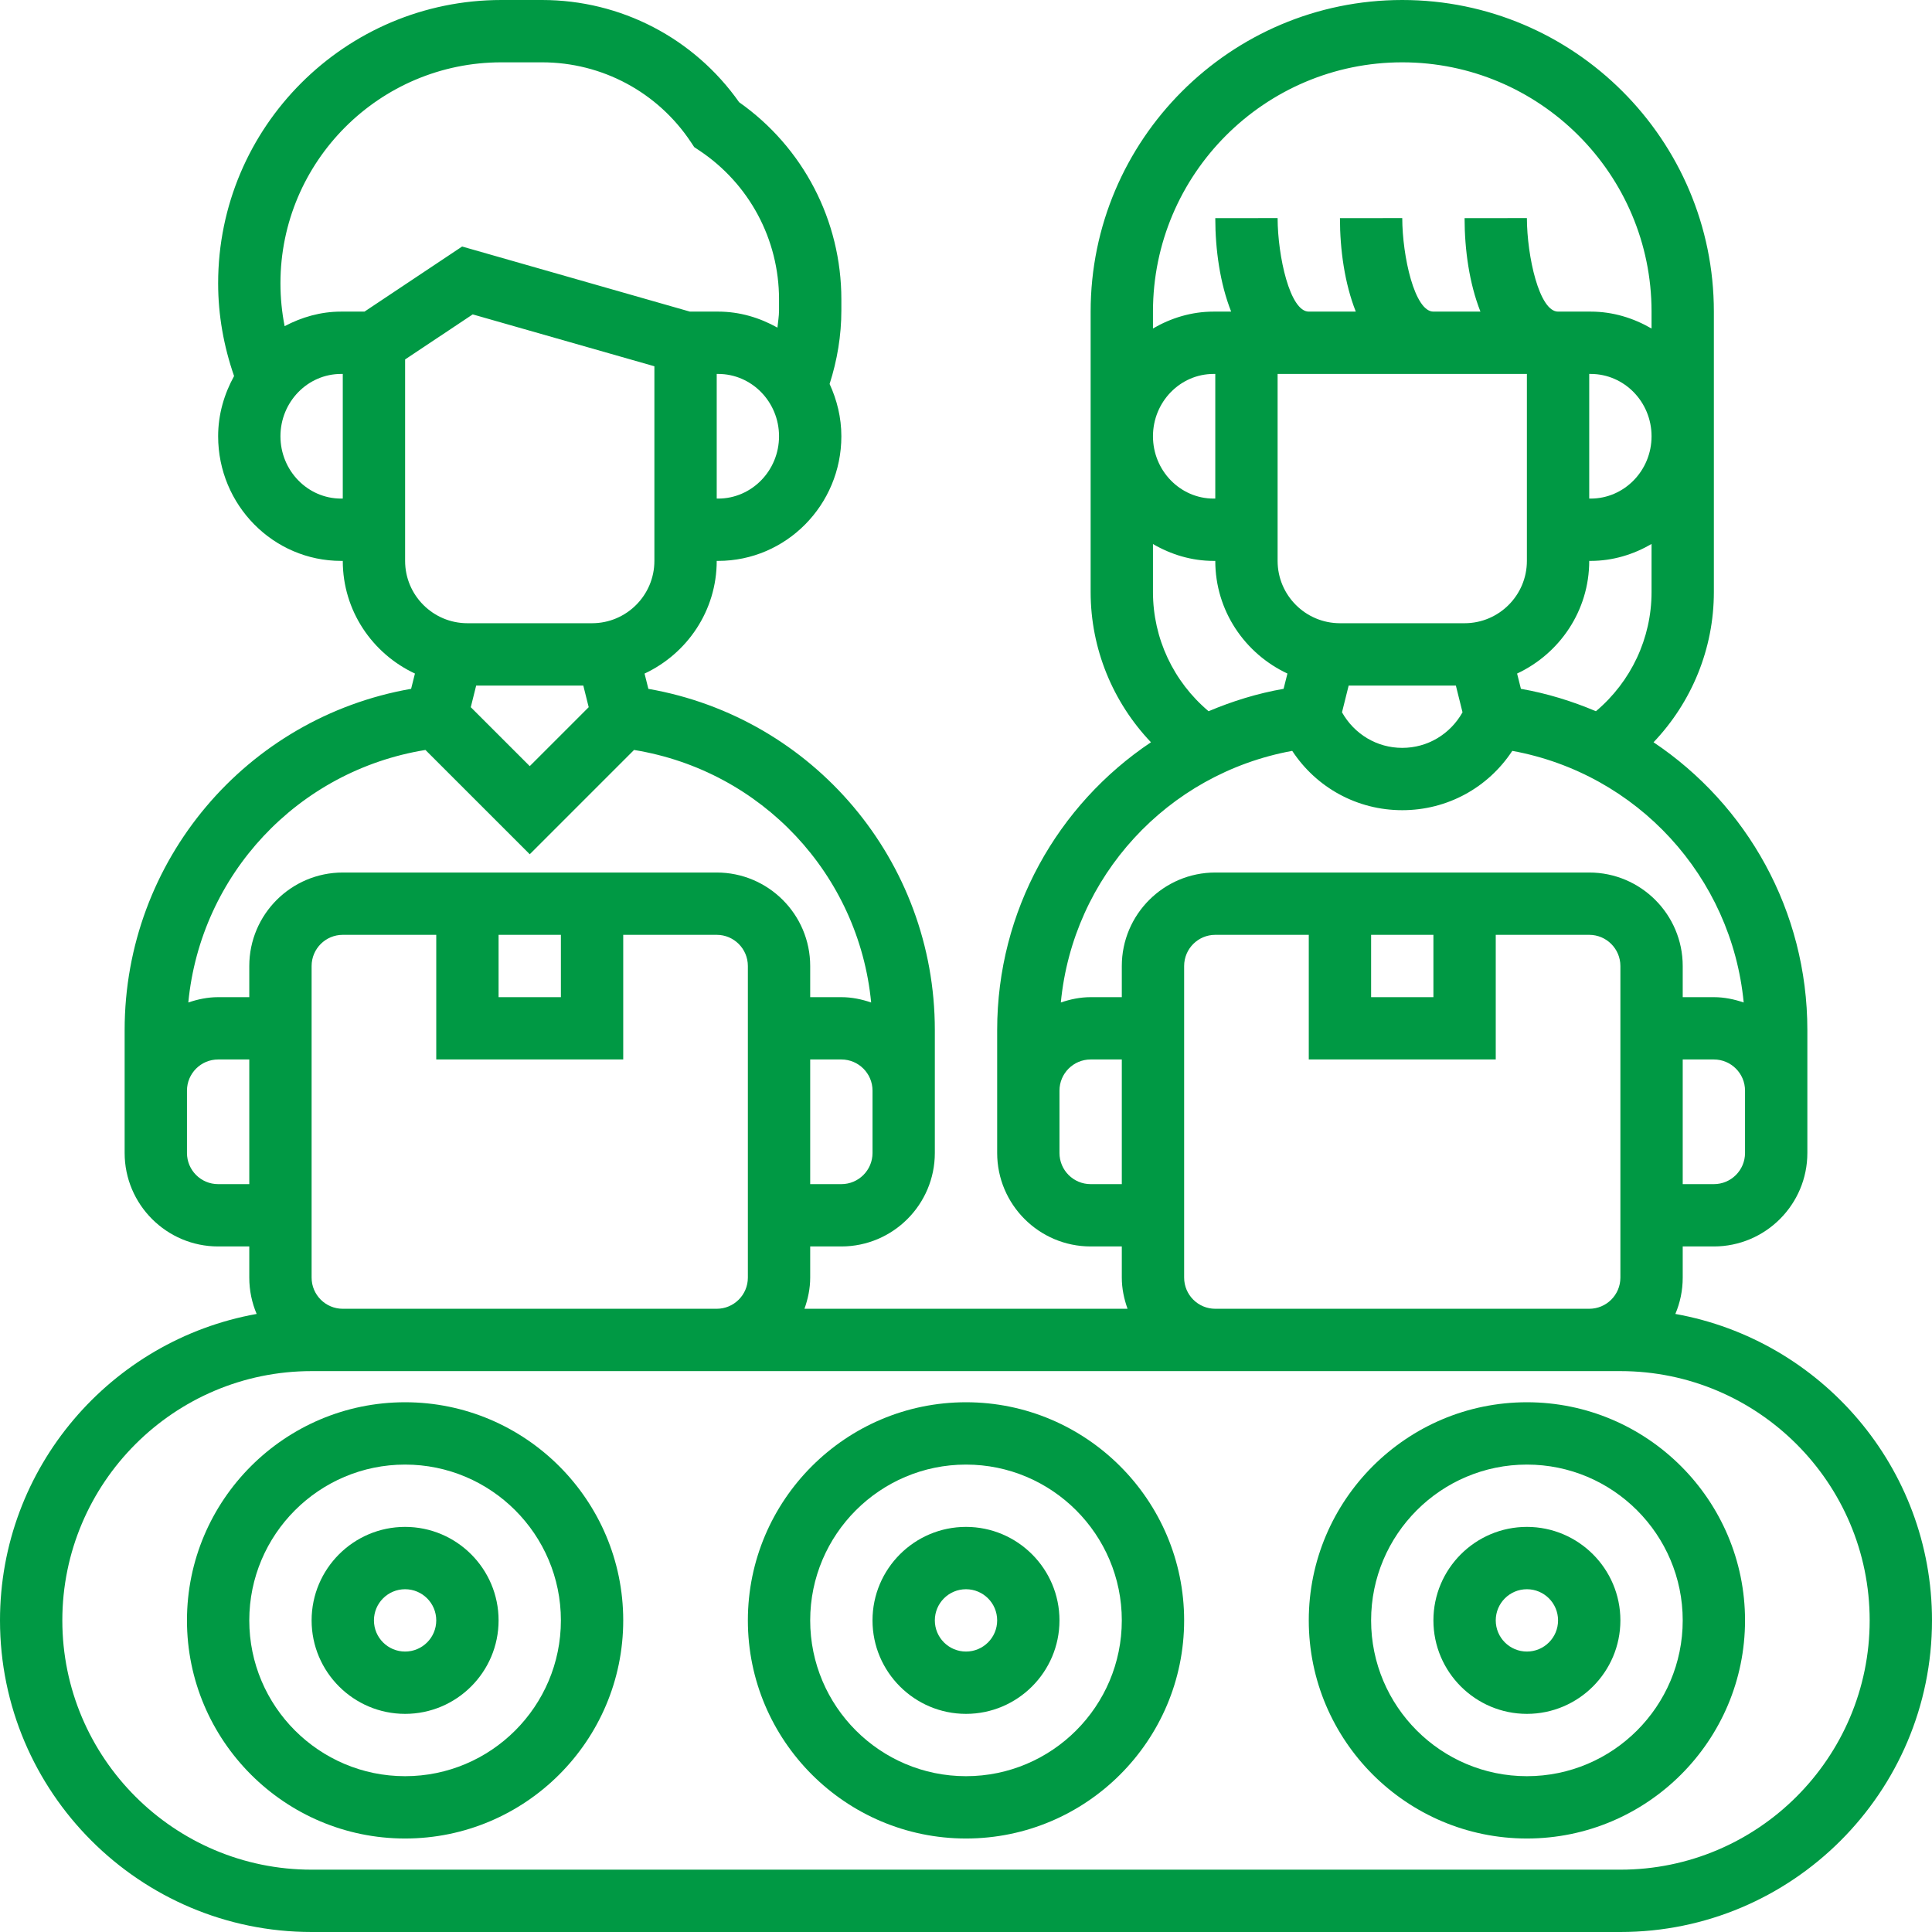 <svg width="107" height="107" viewBox="0 0 107 107" fill="none" xmlns="http://www.w3.org/2000/svg">
<path d="M84.565 84.564C81.71 84.564 79.387 86.887 79.387 89.742C79.387 92.596 81.71 94.919 84.565 94.919C87.419 94.919 89.742 92.596 89.742 89.742C89.742 86.887 87.419 84.564 84.565 84.564ZM84.565 91.468C83.612 91.468 82.839 90.695 82.839 89.742C82.839 88.789 83.612 88.016 84.565 88.016C85.517 88.016 86.29 88.789 86.29 89.742C86.29 90.695 85.517 91.468 84.565 91.468Z" fill="#009944"/>
<path d="M84.564 77.661C77.905 77.661 72.484 83.082 72.484 89.742C72.484 96.402 77.905 101.822 84.564 101.822C91.224 101.822 96.645 96.402 96.645 89.742C96.645 83.082 91.224 77.661 84.564 77.661ZM84.564 98.371C79.806 98.371 75.936 94.5 75.936 89.742C75.936 84.984 79.806 81.113 84.564 81.113C89.323 81.113 93.194 84.984 93.194 89.742C93.194 94.5 89.323 98.371 84.564 98.371Z" fill="#009944"/>
<path d="M53.5 84.564C50.645 84.564 48.322 86.887 48.322 89.742C48.322 92.596 50.645 94.919 53.5 94.919C56.354 94.919 58.677 92.596 58.677 89.742C58.677 86.887 56.354 84.564 53.5 84.564ZM53.5 91.468C52.547 91.468 51.774 90.695 51.774 89.742C51.774 88.789 52.547 88.016 53.5 88.016C54.453 88.016 55.226 88.789 55.226 89.742C55.226 90.695 54.453 91.468 53.5 91.468Z" fill="#009944"/>
<path d="M53.5 77.661C46.84 77.661 41.419 83.082 41.419 89.742C41.419 96.402 46.84 101.822 53.5 101.822C60.16 101.822 65.581 96.402 65.581 89.742C65.581 83.082 60.16 77.661 53.5 77.661ZM53.5 98.371C48.742 98.371 44.871 94.5 44.871 89.742C44.871 84.984 48.742 81.113 53.5 81.113C58.258 81.113 62.129 84.984 62.129 89.742C62.129 94.5 58.258 98.371 53.5 98.371Z" fill="#009944"/>
<path d="M22.436 84.564C19.581 84.564 17.258 86.887 17.258 89.742C17.258 92.596 19.581 94.919 22.436 94.919C25.29 94.919 27.613 92.596 27.613 89.742C27.613 86.887 25.29 84.564 22.436 84.564ZM22.436 91.468C21.483 91.468 20.71 90.695 20.71 89.742C20.71 88.789 21.483 88.016 22.436 88.016C23.388 88.016 24.161 88.789 24.161 89.742C24.161 90.695 23.388 91.468 22.436 91.468Z" fill="#009944"/>
<path d="M22.435 77.661C15.775 77.661 10.355 83.082 10.355 89.742C10.355 96.402 15.775 101.822 22.435 101.822C29.095 101.822 34.516 96.402 34.516 89.742C34.516 83.082 29.095 77.661 22.435 77.661ZM22.435 98.371C17.677 98.371 13.806 94.5 13.806 89.742C13.806 84.984 17.677 81.113 22.435 81.113C27.193 81.113 31.064 84.984 31.064 89.742C31.064 94.5 27.193 98.371 22.435 98.371Z" fill="#009944"/>
<path d="M92.786 72.77C93.049 72.151 93.194 71.471 93.194 70.758V69.032H94.919C97.774 69.032 100.097 66.709 100.097 63.855V60.403V57.048C100.097 50.438 96.745 44.567 91.578 41.109C93.696 38.884 94.919 35.926 94.919 32.79V17.258C94.919 7.742 87.177 0 77.661 0C68.145 0 60.403 7.742 60.403 17.258V32.79C60.403 35.926 61.627 38.884 63.743 41.109C58.577 44.567 55.226 50.438 55.226 57.048V60.403V63.855C55.226 66.709 57.549 69.032 60.403 69.032H62.129V70.758C62.129 71.365 62.253 71.942 62.447 72.484H44.553C44.747 71.942 44.871 71.365 44.871 70.758V69.032H46.597C49.451 69.032 51.774 66.709 51.774 63.855V60.403V57.048C51.774 47.665 45.035 39.745 35.909 38.151L35.697 37.305C38.051 36.202 39.694 33.829 39.694 31.064H39.775C43.537 31.064 46.597 27.968 46.597 24.161C46.597 23.124 46.353 22.149 45.946 21.265C46.369 19.947 46.597 18.582 46.597 17.189V16.578C46.597 12.219 44.486 8.163 40.936 5.662C38.435 2.111 34.38 0 30.02 0H27.768C19.119 0 12.081 7.038 12.081 15.688C12.081 17.45 12.39 19.172 12.964 20.827C12.419 21.819 12.081 22.946 12.081 24.161C12.081 27.968 15.135 31.064 18.889 31.064H18.984C18.984 33.829 20.627 36.202 22.981 37.303L22.769 38.149C13.643 39.744 6.903 47.665 6.903 57.048V60.403V63.855C6.903 66.709 9.226 69.032 12.081 69.032H13.806V70.758C13.806 71.471 13.951 72.151 14.214 72.77C6.147 74.215 0 81.266 0 89.742C0 99.258 7.742 107 17.258 107H89.742C99.258 107 107 99.258 107 89.742C107 81.266 100.853 74.215 92.786 72.77ZM94.919 65.581H93.194V58.677H94.919C95.872 58.677 96.645 59.451 96.645 60.403V63.855C96.645 64.808 95.872 65.581 94.919 65.581ZM84.233 38.149L84.021 37.303C86.373 36.202 88.016 33.829 88.016 31.064H88.097C89.329 31.064 90.47 30.707 91.468 30.127V32.79C91.468 35.355 90.327 37.757 88.387 39.39C87.072 38.834 85.686 38.404 84.233 38.149ZM67.306 27.613H67.212C65.362 27.613 63.855 26.065 63.855 24.161C63.855 22.258 65.362 20.71 67.212 20.71H67.306V27.613ZM70.758 20.71H84.564V31.064C84.564 32.968 83.016 34.516 81.113 34.516H74.21C72.306 34.516 70.758 32.968 70.758 31.064V20.71ZM88.016 20.71H88.097C89.956 20.71 91.468 22.258 91.468 24.161C91.468 26.065 89.956 27.613 88.097 27.613H88.016V20.71ZM74.693 37.968H80.63L80.999 39.45C80.316 40.662 79.064 41.419 77.661 41.419C76.258 41.419 75.007 40.662 74.324 39.45L74.693 37.968ZM77.661 3.452C85.274 3.452 91.468 9.646 91.468 17.258V18.195C90.469 17.615 89.329 17.258 88.097 17.258H88.016H86.397H86.29C85.246 17.258 84.57 14.191 84.564 12.079L81.113 12.081C81.113 13.827 81.375 15.703 81.991 17.258H79.387C78.343 17.258 77.666 14.191 77.661 12.079L74.21 12.081C74.21 13.827 74.472 15.703 75.088 17.258H72.484C71.44 17.258 70.763 14.191 70.758 12.079L67.306 12.081C67.306 13.827 67.569 15.703 68.185 17.258H67.306H67.212C65.984 17.258 64.849 17.614 63.855 18.192V17.258C63.855 9.646 70.049 3.452 77.661 3.452ZM63.855 32.79V30.131C64.851 30.709 65.986 31.064 67.212 31.064H67.306C67.306 33.829 68.949 36.202 71.302 37.303L71.089 38.149C69.635 38.403 68.251 38.834 66.935 39.39C64.994 37.757 63.855 35.357 63.855 32.79ZM71.567 41.585C72.91 43.628 75.169 44.871 77.661 44.871C80.153 44.871 82.412 43.628 83.755 41.585C90.676 42.852 95.9 48.549 96.571 55.521C96.048 55.343 95.499 55.226 94.919 55.226H93.194V53.5C93.194 50.645 90.871 48.323 88.016 48.323H67.306C64.452 48.323 62.129 50.645 62.129 53.5V55.226H60.403C59.823 55.226 59.275 55.343 58.752 55.521C59.423 48.549 64.645 42.852 71.567 41.585ZM75.936 51.774H79.387V55.226H75.936V51.774ZM60.403 65.581C59.451 65.581 58.677 64.808 58.677 63.855V60.403C58.677 59.451 59.451 58.677 60.403 58.677H62.129V65.581H60.403ZM65.581 70.758V53.5C65.581 52.547 66.354 51.774 67.306 51.774H72.484V58.677H82.839V51.774H88.016C88.969 51.774 89.742 52.547 89.742 53.5V70.758C89.742 71.711 88.969 72.484 88.016 72.484H67.306C66.354 72.484 65.581 71.711 65.581 70.758ZM17.258 70.758V53.5C17.258 52.547 18.031 51.774 18.984 51.774H24.161V58.677H34.516V51.774H39.694C40.646 51.774 41.419 52.547 41.419 53.5V70.758C41.419 71.711 40.646 72.484 39.694 72.484H18.984C18.031 72.484 17.258 71.711 17.258 70.758ZM27.613 51.774H31.064V55.226H27.613V51.774ZM46.597 65.581H44.871V58.677H46.597C47.549 58.677 48.323 59.451 48.323 60.403V63.855C48.323 64.808 47.549 65.581 46.597 65.581ZM32.305 37.968L32.604 39.166L29.339 42.431L26.073 39.166L26.372 37.968H32.305ZM39.775 27.613H39.694V20.71H39.775C41.633 20.71 43.145 22.258 43.145 24.161C43.145 26.065 41.633 27.613 39.775 27.613ZM18.889 27.613C17.039 27.613 15.532 26.065 15.532 24.161C15.532 22.258 17.039 20.71 18.889 20.71H18.984V27.613H18.889ZM20.187 17.258H18.889C17.757 17.258 16.704 17.567 15.764 18.064C15.61 17.286 15.532 16.49 15.532 15.688C15.532 8.941 21.022 3.452 27.768 3.452H30.02C33.339 3.452 36.418 5.1 38.258 7.861L38.449 8.148L38.736 8.339C41.497 10.179 43.145 13.259 43.145 16.576V17.187C43.145 17.512 43.088 17.826 43.057 18.145C42.079 17.598 40.971 17.258 39.775 17.258H38.208L25.594 13.653L20.187 17.258ZM22.436 19.907L26.18 17.412L36.242 20.285V31.064C36.242 32.968 34.694 34.516 32.79 34.516H25.887C23.983 34.516 22.436 32.968 22.436 31.064V19.907ZM23.562 41.535L29.339 47.311L35.115 41.535C42.193 42.684 47.565 48.443 48.247 55.521C47.725 55.343 47.177 55.226 46.597 55.226H44.871V53.5C44.871 50.645 42.548 48.323 39.694 48.323H18.984C16.129 48.323 13.806 50.645 13.806 53.5V55.226H12.081C11.501 55.226 10.952 55.343 10.429 55.521C11.111 48.443 16.485 42.683 23.562 41.535ZM12.081 65.581C11.128 65.581 10.355 64.808 10.355 63.855V60.403C10.355 59.451 11.128 58.677 12.081 58.677H13.806V65.581H12.081ZM89.742 103.548H17.258C9.646 103.548 3.452 97.355 3.452 89.742C3.452 82.129 9.646 75.936 17.258 75.936H18.984H39.694H67.306H88.016H89.742C97.355 75.936 103.548 82.129 103.548 89.742C103.548 97.355 97.355 103.548 89.742 103.548Z" fill="#009944"/>
</svg>
